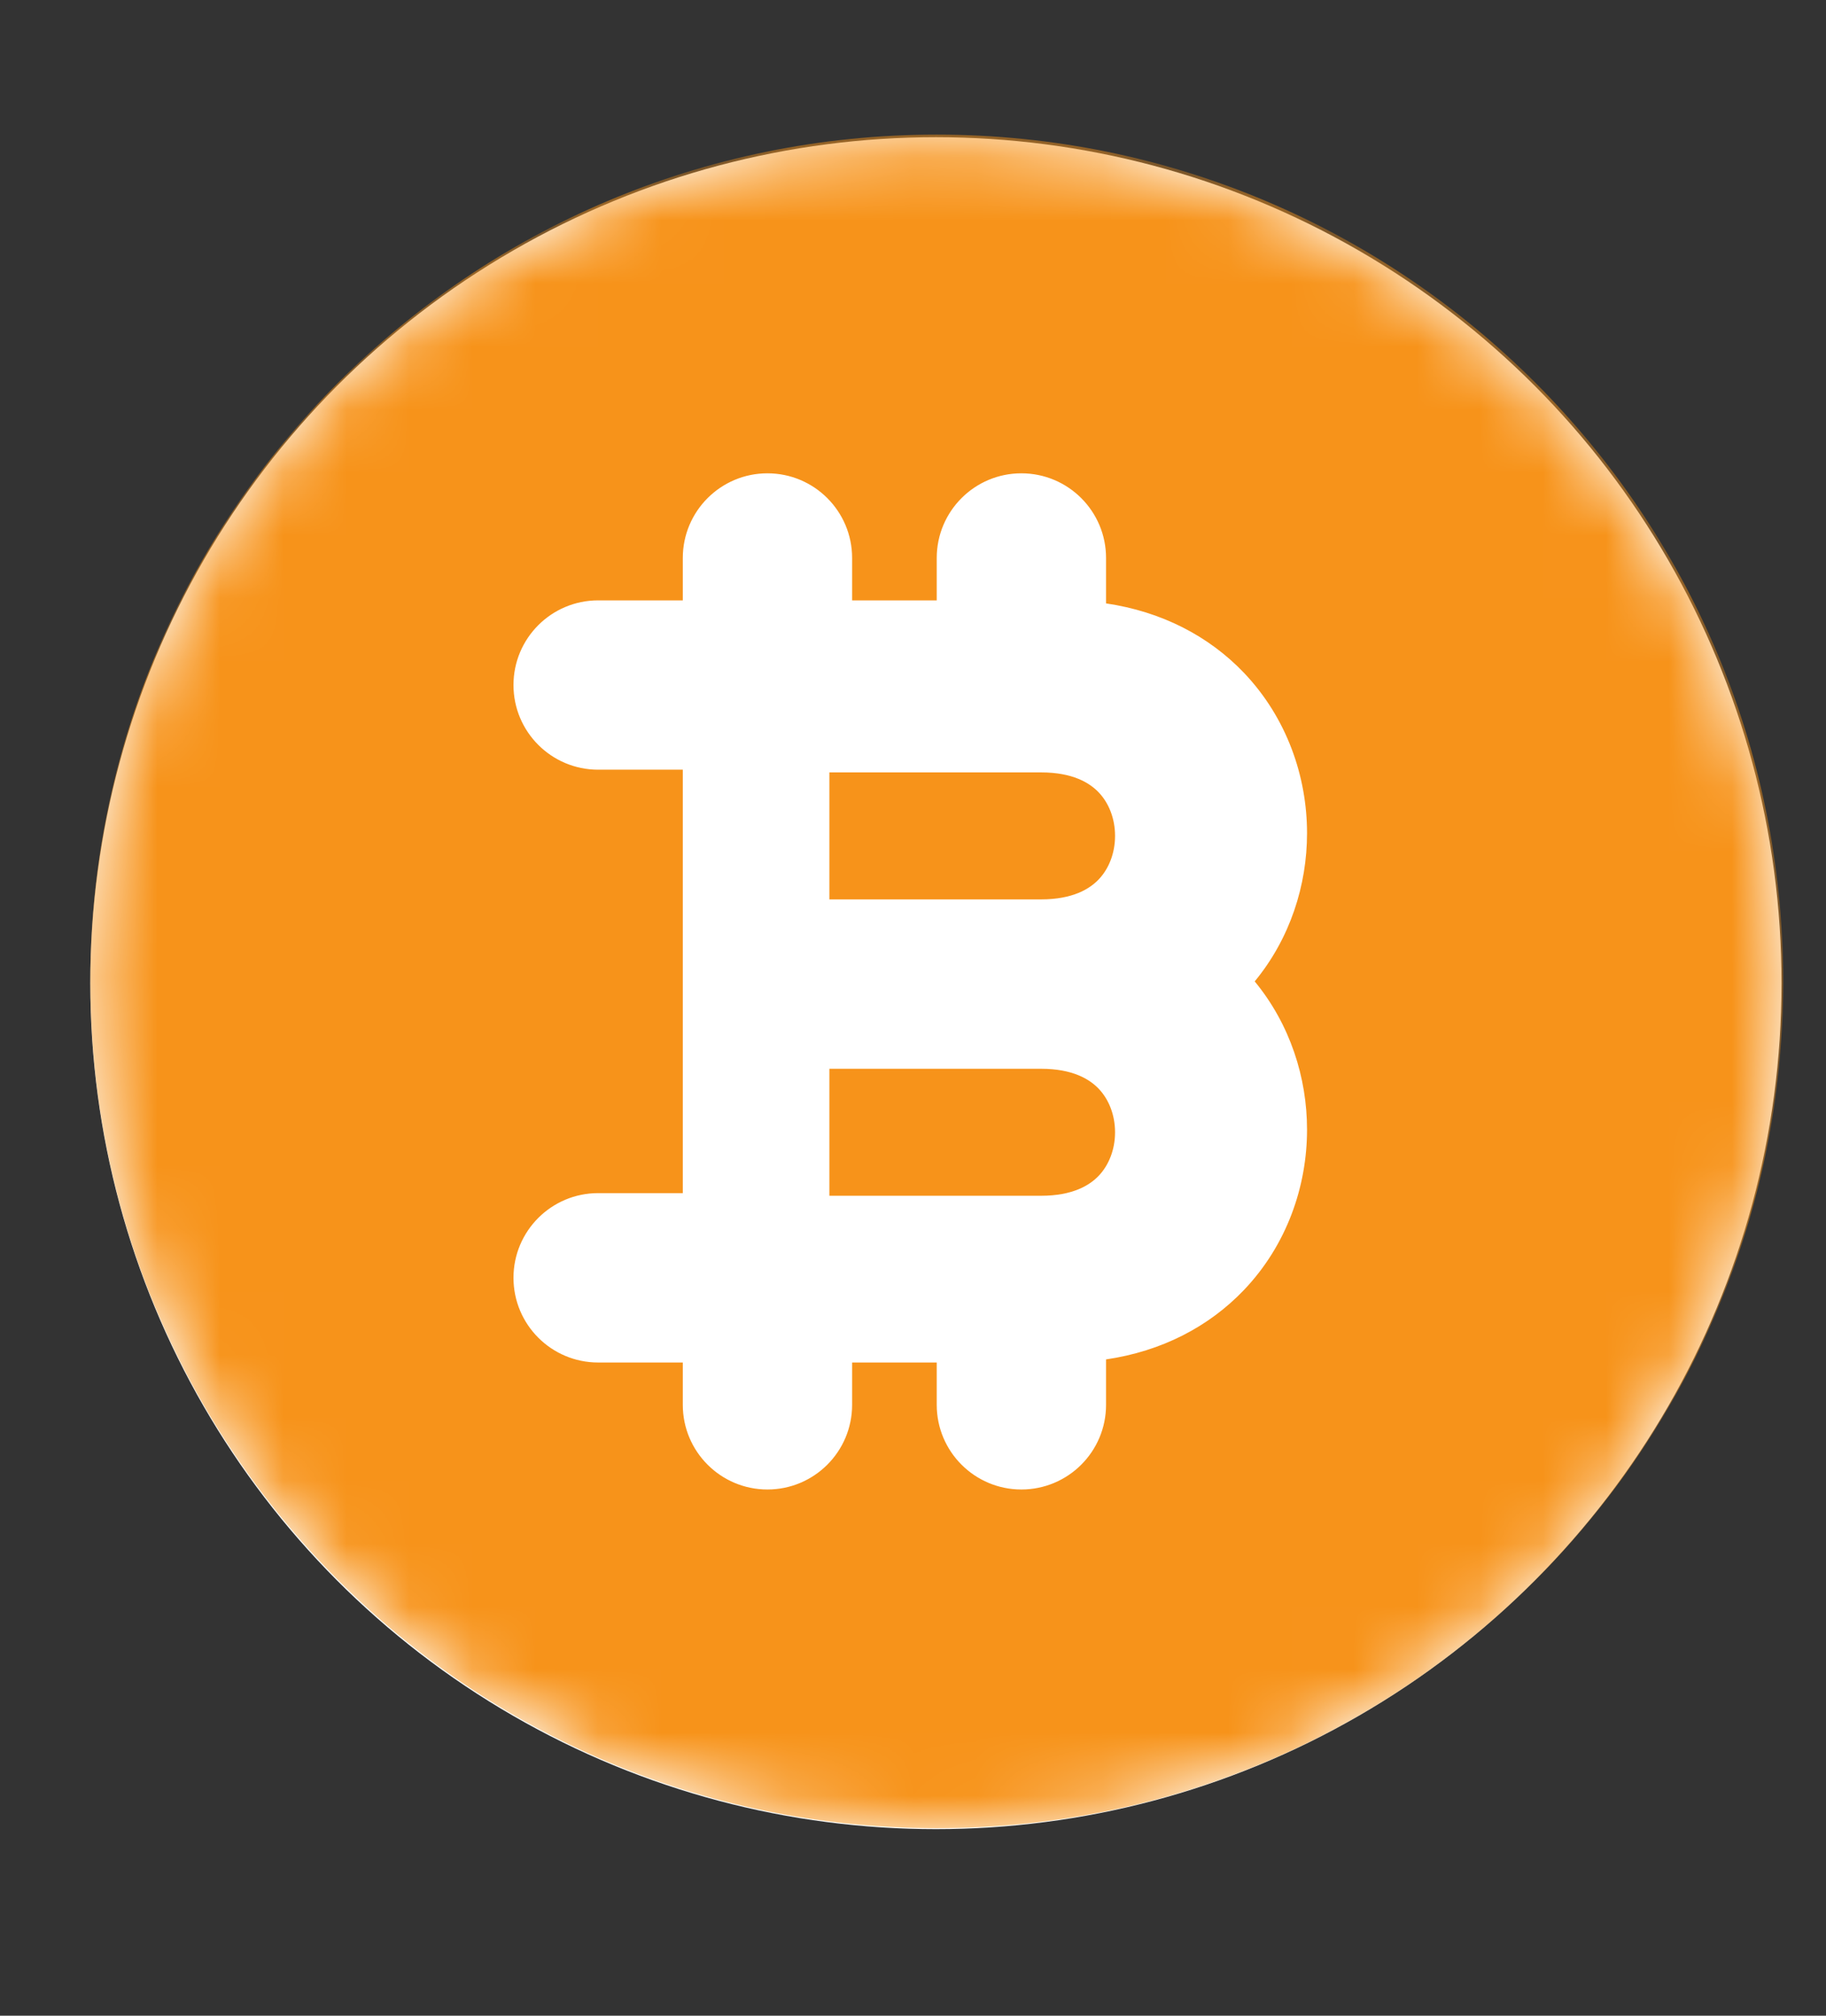 <svg width="29" height="32" viewBox="0 0 29 32" fill="none" xmlns="http://www.w3.org/2000/svg">
<rect x="0" y="0" width="29" height="32" fill="#333333" stroke="none"/>
<g clip-path="url(#clip0_116_61)">
<circle cx="14.864" cy="15.608" r="13.43" fill="white"/>
<mask id="mask0_116_61" style="mask-type:alpha" maskUnits="userSpaceOnUse" x="1" y="2" width="28" height="28">
<circle cx="14.864" cy="15.608" r="13.43" fill="#D9D9D9"/>
</mask>
<g mask="url(#mask0_116_61)">
<path fill-rule="evenodd" clip-rule="evenodd" d="M13.533 8.858C13.533 8.116 12.931 7.514 12.188 7.514C11.446 7.514 10.844 8.116 10.844 8.858V9.531H9.5C8.757 9.531 8.155 10.133 8.155 10.875C8.155 11.617 8.757 12.219 9.5 12.219H10.844V18.941H9.5C8.757 18.941 8.155 19.543 8.155 20.285C8.155 21.028 8.757 21.63 9.5 21.63H10.844V22.302C10.844 23.044 11.446 23.646 12.188 23.646C12.931 23.646 13.533 23.044 13.533 22.302V21.63H14.877V22.302C14.877 23.044 15.479 23.646 16.221 23.646C16.964 23.646 17.566 23.044 17.566 22.302V21.581C18.447 21.452 19.198 21.064 19.758 20.477C20.437 19.764 20.758 18.834 20.758 17.933C20.758 17.111 20.491 16.264 19.927 15.58C20.491 14.896 20.758 14.05 20.758 13.227C20.758 12.327 20.437 11.397 19.758 10.683C19.198 10.096 18.447 9.709 17.566 9.579V8.858C17.566 8.116 16.964 7.514 16.221 7.514C15.479 7.514 14.877 8.116 14.877 8.858V9.531H13.533V8.858ZM1.434 15.58C1.434 8.156 7.452 2.137 14.877 2.137C22.302 2.137 28.32 8.156 28.32 15.58C28.32 23.005 22.302 29.023 14.877 29.023C7.452 29.023 1.434 23.005 1.434 15.58Z" fill="#F7931A"/>
</g>
<path fill-rule="evenodd" clip-rule="evenodd" d="M13.172 14.278V12.262H16.533C17.039 12.262 17.306 12.429 17.45 12.58C17.61 12.748 17.709 12.995 17.709 13.27C17.709 13.545 17.61 13.792 17.45 13.96C17.306 14.111 17.039 14.278 16.533 14.278H13.172Z" fill="#F7931A"/>
<path fill-rule="evenodd" clip-rule="evenodd" d="M16.533 18.983C17.039 18.983 17.306 18.816 17.45 18.665C17.61 18.497 17.709 18.25 17.709 17.975C17.709 17.7 17.61 17.453 17.45 17.285C17.306 17.134 17.039 16.967 16.533 16.967H13.172V18.983H16.533Z" fill="#F7931A"/>
</g>
<defs>
<clipPath id="clip0_116_61">
<rect width="27.989" height="31.175" fill="white" transform="translate(0.871)"/>
</clipPath>
</defs>
</svg>
